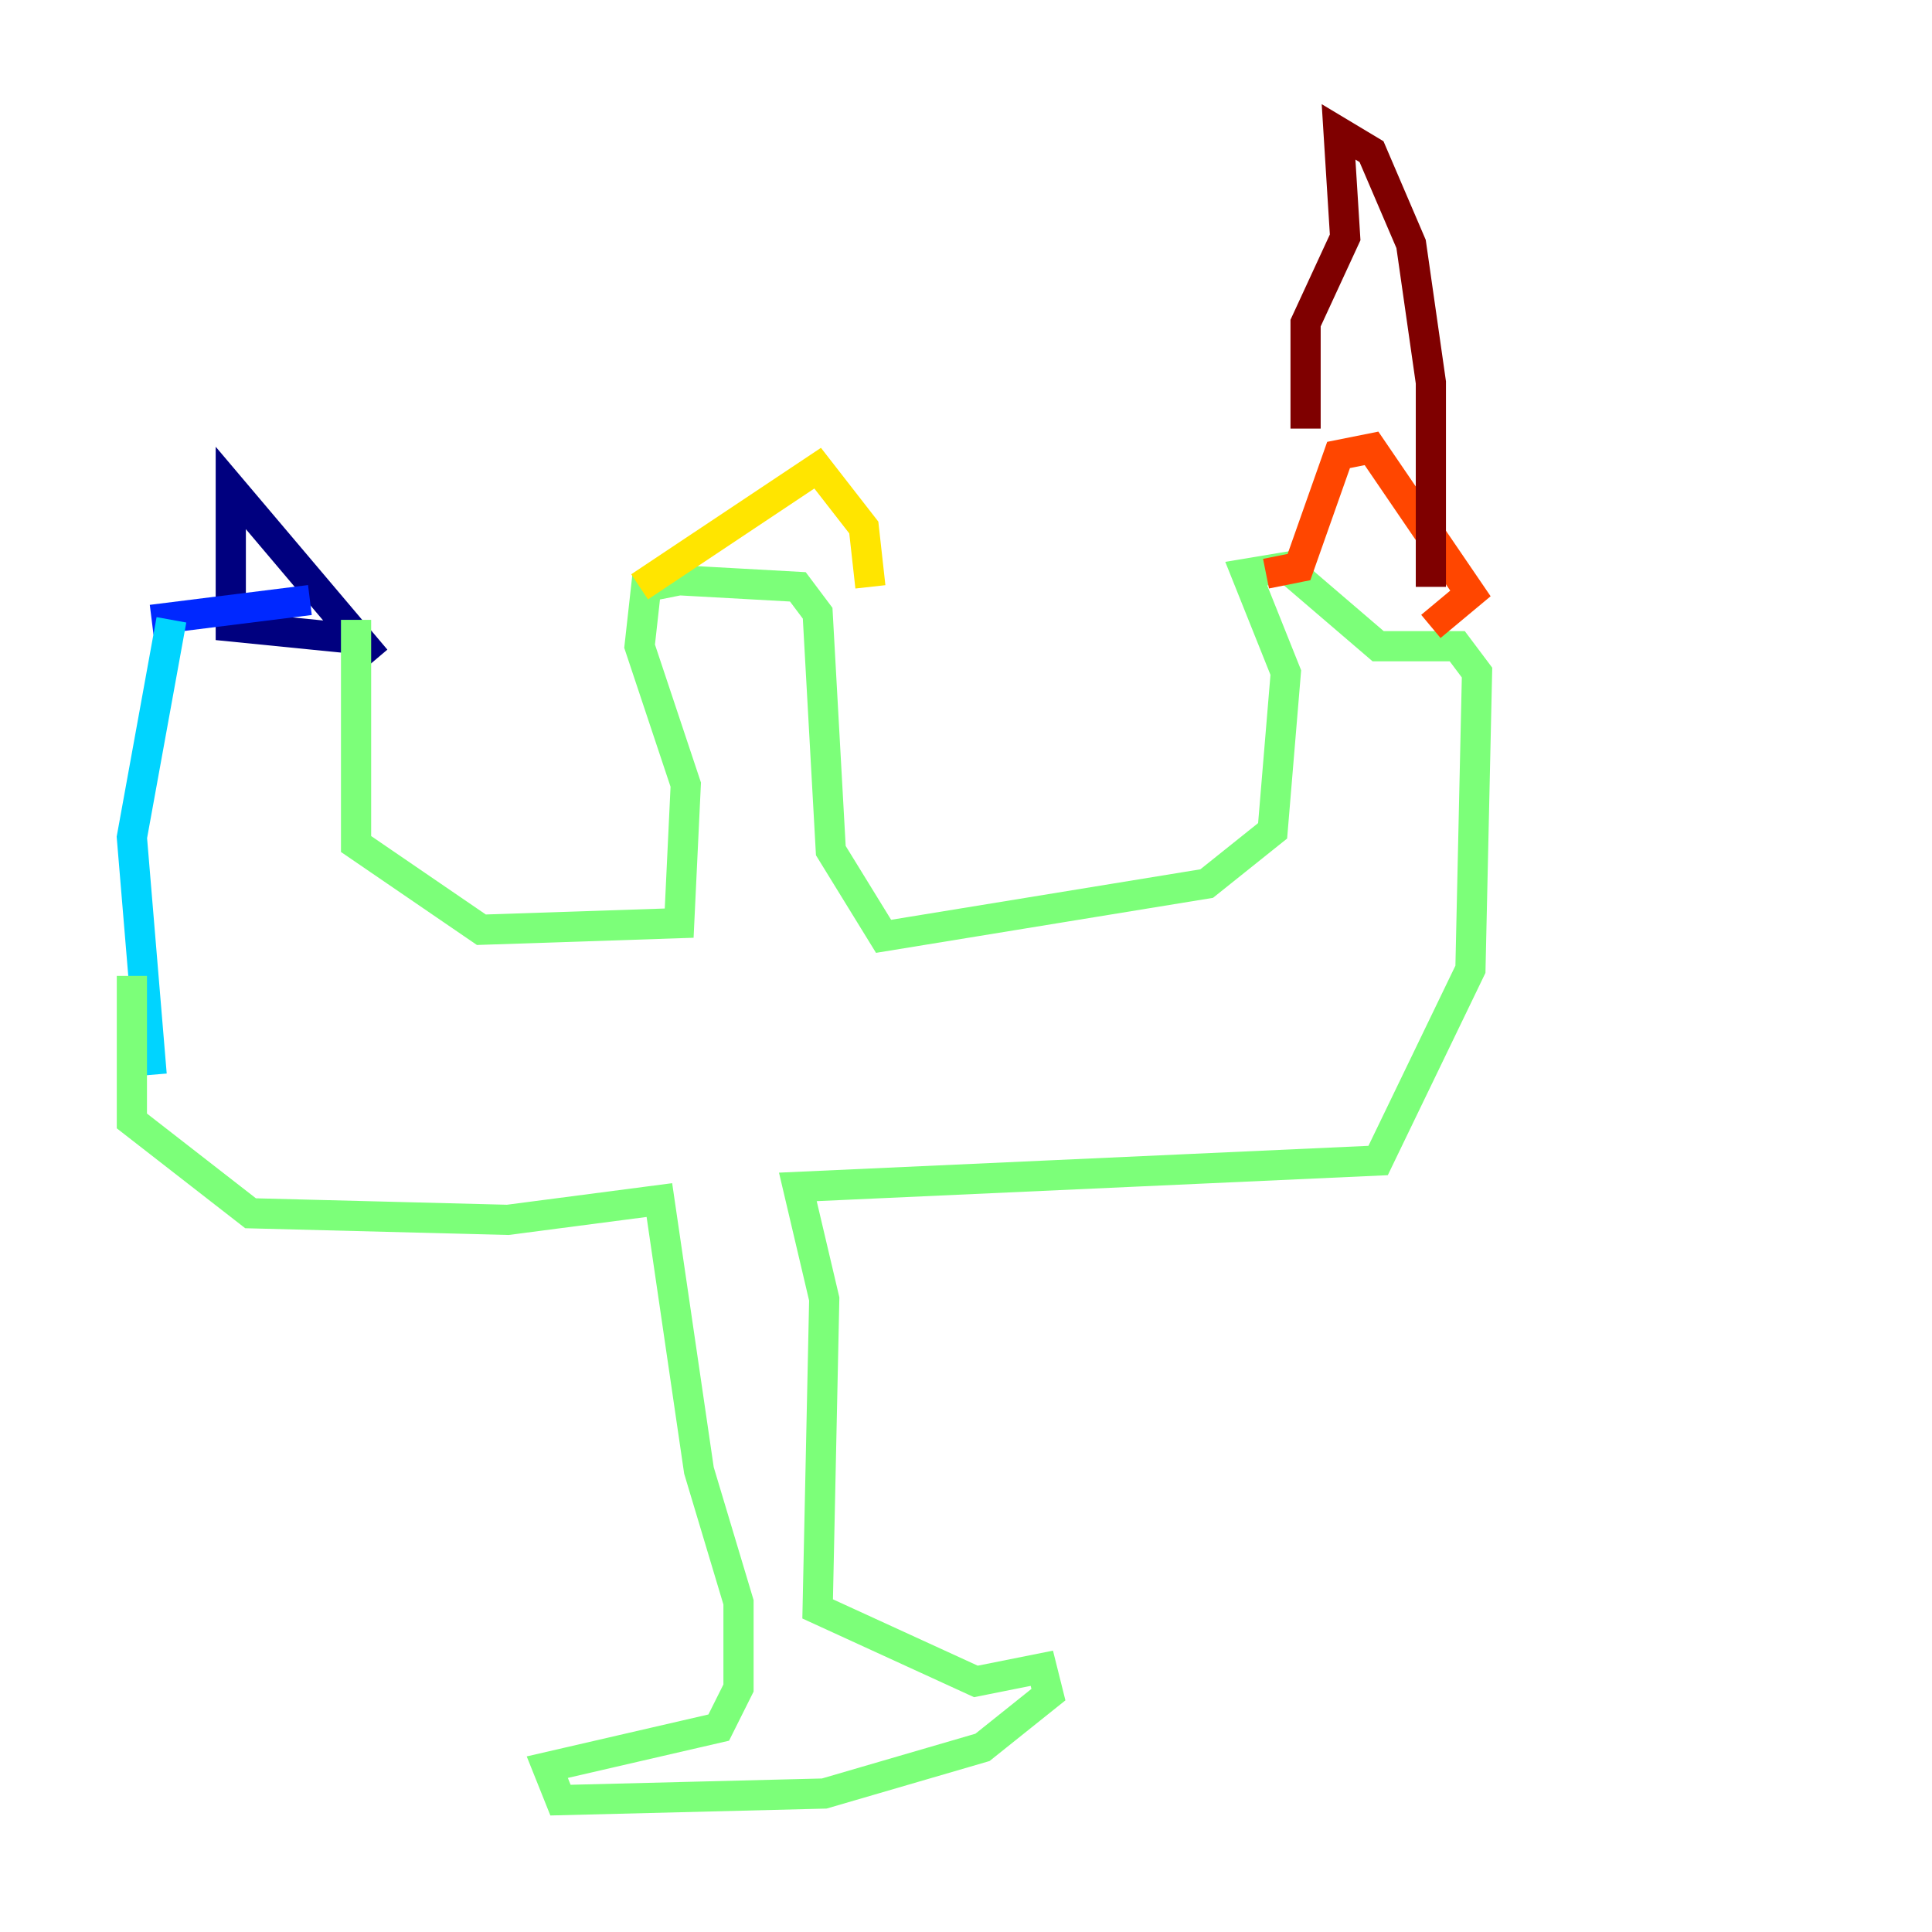 <?xml version="1.0" encoding="utf-8" ?>
<svg baseProfile="tiny" height="128" version="1.2" viewBox="0,0,128,128" width="128" xmlns="http://www.w3.org/2000/svg" xmlns:ev="http://www.w3.org/2001/xml-events" xmlns:xlink="http://www.w3.org/1999/xlink"><defs /><polyline fill="none" points="24.901,43.686 15.29,32.328 15.29,41.502 24.027,42.375" stroke="#00007f" stroke-width="2" /><polyline fill="none" points="20.532,39.754 10.048,41.065" stroke="#0028ff" stroke-width="2" /><polyline fill="none" points="11.358,41.065 8.737,55.481 10.048,71.208" stroke="#00d4ff" stroke-width="2" /><polyline fill="none" points="23.59,41.065 23.59,55.918 31.891,61.597 44.997,61.16 45.433,51.986 42.375,42.812 42.812,38.88 44.997,38.444 52.86,38.88 54.171,40.628 55.044,56.355 58.539,62.034 79.945,58.539 84.314,55.044 85.188,44.56 82.567,38.007 85.188,37.57 91.304,42.812 96.546,42.812 97.857,44.56 97.42,64.218 91.304,76.887 52.86,78.635 54.608,86.061 54.171,106.594 64.655,111.399 69.024,110.526 69.461,112.273 65.092,115.768 54.608,118.826 37.133,119.263 36.259,117.079 47.618,114.457 48.928,111.836 48.928,106.157 46.307,97.42 43.686,79.508 33.638,80.819 16.601,80.382 8.737,74.266 8.737,64.655" stroke="#7cff79" stroke-width="2" /><polyline fill="none" points="42.375,38.88 54.171,31.017 57.229,34.949 57.666,38.88" stroke="#ffe500" stroke-width="2" /><polyline fill="none" points="83.877,38.007 86.061,37.57 88.683,30.143 90.867,29.706 97.42,39.317 94.799,41.502" stroke="#ff4600" stroke-width="2" /><polyline fill="none" points="94.799,38.88 94.799,25.338 93.488,16.164 90.867,10.048 88.683,8.737 89.12,15.727 86.498,21.406 86.498,28.396" stroke="#7f0000" stroke-width="2" /></svg>